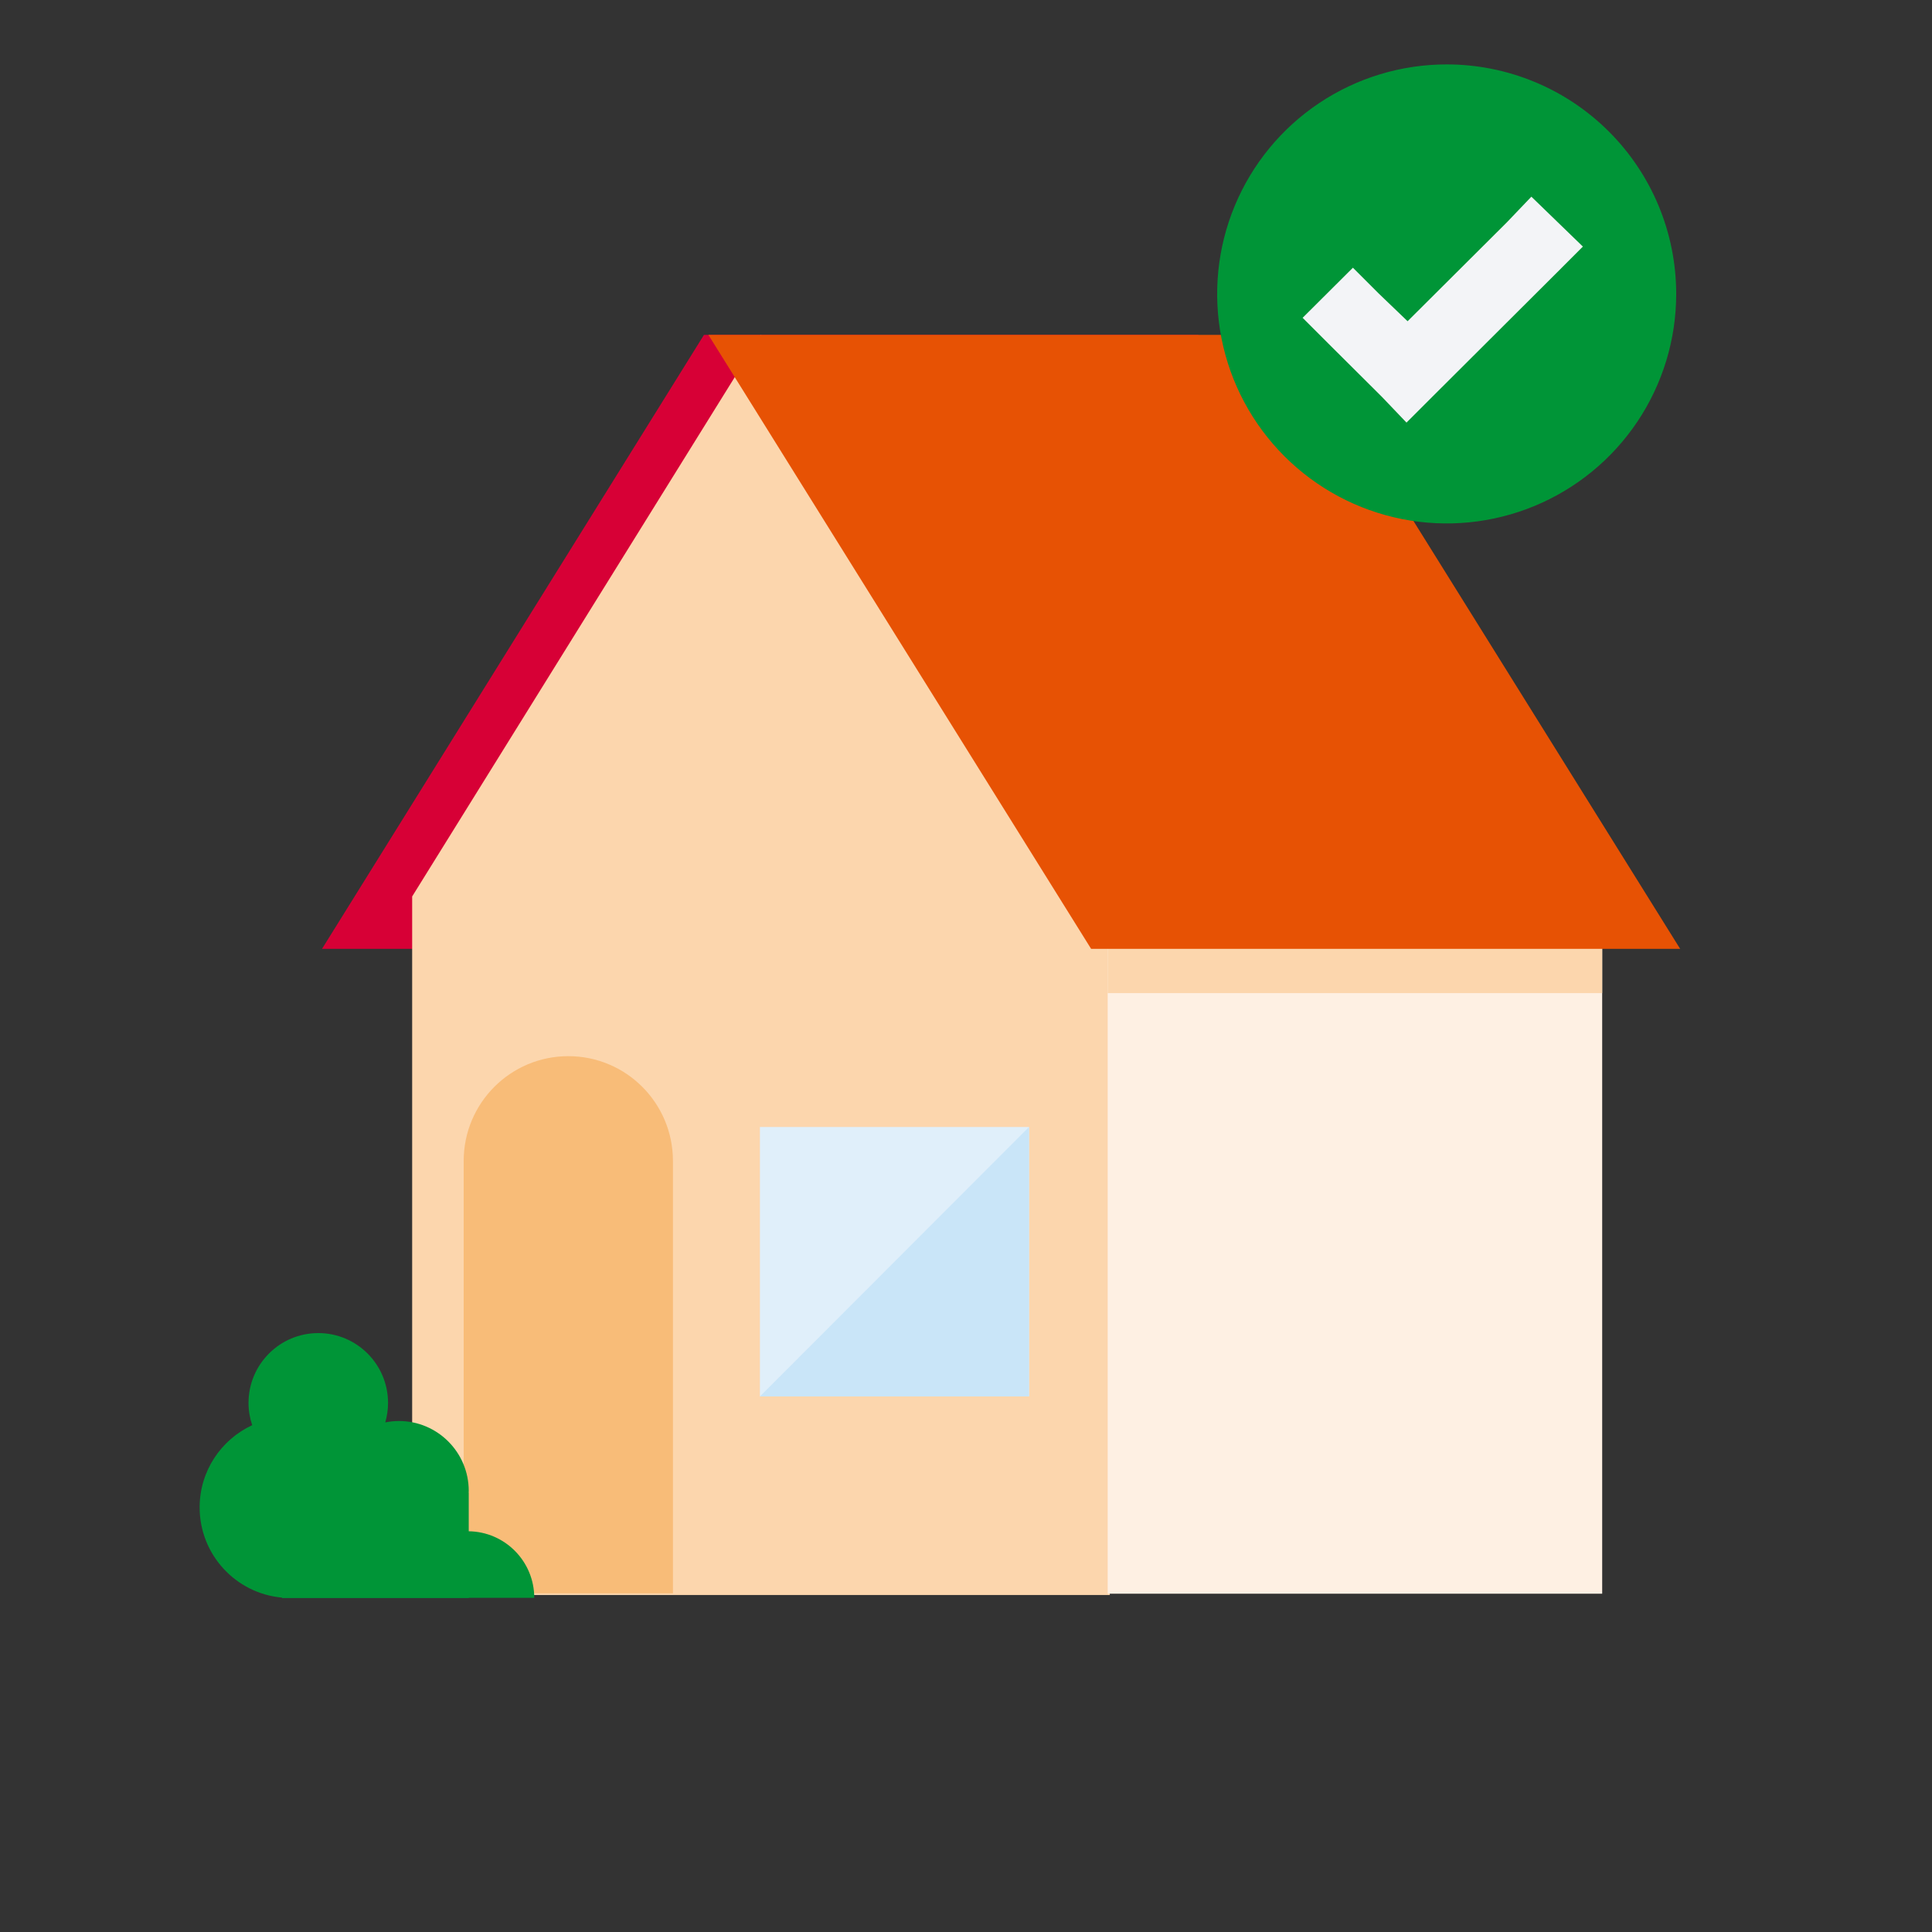 <svg xmlns="http://www.w3.org/2000/svg" width="56" height="56" viewBox="0 0 300 300">
    <rect x="0" y="0" width="300" height="300" fill="#333333" stroke="none"/>
    <g fill="none" fill-rule="evenodd">
        <path fill-rule="evenodd" clip-rule="evenodd" d="M109.312 52L50 147.34H158.329L186.096 52H109.312Z" fill="#D70036"/>
        <path fill-rule="evenodd" clip-rule="evenodd" d="M118.169 52L64 139.203V247.672H172.329V139.203L118.169 52Z" fill="#FCD6AD"/>
        <path fill-rule="evenodd" clip-rule="evenodd" d="M172 247.469H248.787V139H172V247.469Z" fill="#FEF0E3"/>
        <path fill-rule="evenodd" clip-rule="evenodd" d="M172 154.211H248.786V139H172V154.211Z" fill="#FCD6AD"/>
        <path fill-rule="evenodd" clip-rule="evenodd" d="M110 52L169.43 147.34H260.895L201.47 52H110Z" fill="#E75204"/>
        <path fill-rule="evenodd" clip-rule="evenodd" d="M118 216.84H159.786V175H118V216.84Z" fill="#E0EFFA"/>
        <path fill-rule="evenodd" clip-rule="evenodd" d="M159.786 216.84H118L159.786 175V216.84Z" fill="#C9E5F8"/>
        <path fill-rule="evenodd" clip-rule="evenodd" d="M88.247 164C97.221 164 104.494 171.283 104.494 180.268V247.413H72V180.268C72 171.283 79.273 164 88.247 164Z" fill="#F8BC78"/>
        <path fill-rule="evenodd" clip-rule="evenodd" d="M31 234.065C31 228.407 34.346 223.535 39.162 221.299C38.796 220.215 38.59 219.057 38.59 217.85C38.59 211.86 43.44 207 49.423 207C55.406 207 60.256 211.86 60.256 217.85C60.256 218.897 60.099 219.909 59.824 220.868C60.511 220.731 61.224 220.654 61.95 220.654C67.935 220.654 72.786 225.514 72.786 231.504C72.786 231.601 72.775 231.696 72.77 231.795H72.786V237.775C78.417 237.855 82.959 242.448 82.959 248.11H72.786V248.145H43.786V248.076C36.621 247.43 31 241.408 31 234.065Z" fill="#009537"/>
        <path fill-rule="evenodd" clip-rule="evenodd" d="M260.28 45.64C260.28 52.689 258.19 59.58 254.274 65.441C250.357 71.302 244.791 75.87 238.279 78.567C231.766 81.265 224.6 81.97 217.687 80.595C210.774 79.22 204.423 75.826 199.439 70.841C194.454 65.857 191.06 59.507 189.685 52.593C188.31 45.679 189.015 38.514 191.713 32.001C194.41 25.489 198.979 19.923 204.84 16.006C210.7 12.09 217.591 10 224.64 10C229.32 10 233.955 10.922 238.279 12.713C242.603 14.504 246.532 17.129 249.841 20.439C253.151 23.748 255.776 27.677 257.567 32.001C259.358 36.325 260.28 40.96 260.28 45.64Z" fill="#009537"/>
        <path fill-rule="evenodd" clip-rule="evenodd" d="M237.79 30.54L233.97 34.54L218.57 49.88L214.08 45.57L210.08 41.57L202.27 49.35L206.27 53.35L214.58 61.62L218.4 65.62L222.4 61.62L241.79 42.29L245.79 38.29L237.79 30.54Z" fill="#F3F4F7"/>
    </g>
</svg>
